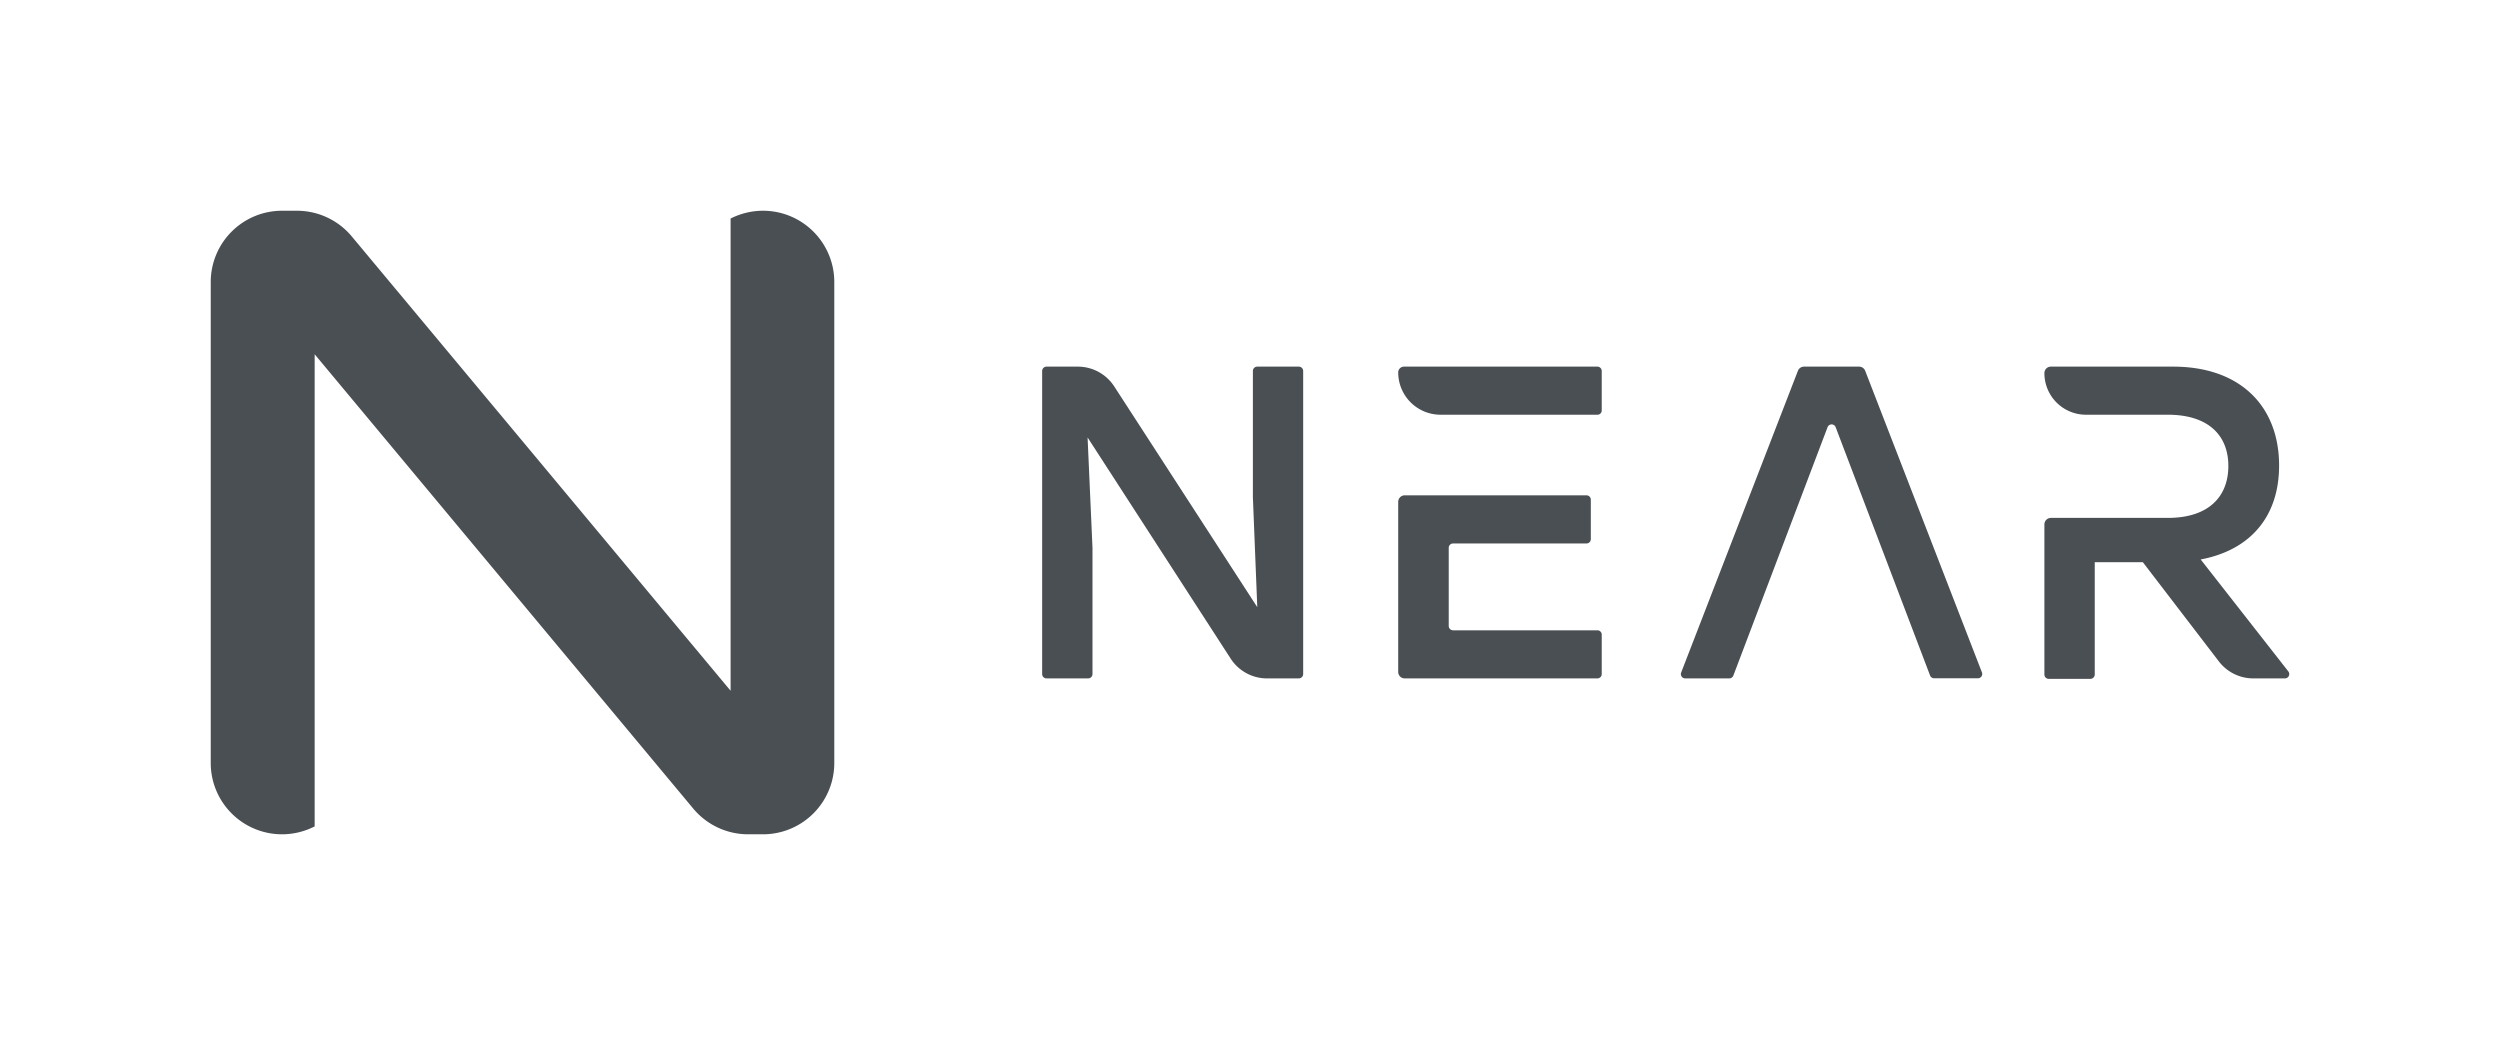 <svg id="Layer_1" data-name="Layer 1" xmlns="http://www.w3.org/2000/svg" xmlns:xlink="http://www.w3.org/1999/xlink" viewBox="0 0 433 180.5"><defs><style>.cls-1{fill:url(#lihkt-gradient);}.cls-2{fill:#4a4f54;}</style><lihktGradient id="lihkt-gradient" x1="40.11" y1="140.87" x2="140.87" y2="40.11" gradientUnits="userSpaceOnUse"><stop offset="0.21" stop-color="#4a4f54"/><stop offset="0.42" stop-color="#4a4f54" stop-opacity="0"/><stop offset="0.59" stop-color="#4a4f54" stop-opacity="0"/><stop offset="0.81" stop-color="#4a4f54"/></lihktGradient></defs><title>hkt_logo</title><path class="cls-1" d="M48.84,144.5a12.32,12.32,0,0,0,9.35-4.28h0l84.42-97.93a12.32,12.32,0,0,0-10.45-5.79h0a12.31,12.31,0,0,0-9.31,4.24L38,138.09A12.34,12.34,0,0,0,48.84,144.5Z"/><path class="cls-2" d="M48.84,144.5a12.38,12.38,0,0,0,5.66-1.37V61.36l65.58,78.7a12.37,12.37,0,0,0,9.49,4.44h2.59a12.35,12.35,0,0,0,12.34-12.34V48.84A12.35,12.35,0,0,0,132.16,36.5h0a12.45,12.45,0,0,0-5.62,1.35v81.79L60.92,40.94a12.37,12.37,0,0,0-9.49-4.44H48.84A12.35,12.35,0,0,0,36.5,48.84v83.32A12.35,12.35,0,0,0,48.84,144.5Z"/><path class="cls-2" d="M225.71,64.25v52.5a.76.76,0,0,1-.75.75h-5.51a7.49,7.49,0,0,1-6.3-3.43l-24.78-38.3.85,19.13v21.85a.76.76,0,0,1-.75.75h-7.22a.76.76,0,0,1-.75-.75V64.25a.76.76,0,0,1,.75-.75h5.43a7.52,7.52,0,0,1,6.3,3.42l24.78,38.24L217,86.1V64.25a.75.75,0,0,1,.75-.75H225A.76.76,0,0,1,225.71,64.25Z"/><path class="cls-2" d="M299.51,117.5h-7.64a.75.75,0,0,1-.7-1L311.4,64.22a1.14,1.14,0,0,1,1.05-.72H322a1.14,1.14,0,0,1,1.05.72l20.23,52.26a.75.75,0,0,1-.7,1H335a.76.76,0,0,1-.71-.48L317.94,74a.75.75,0,0,0-1.41,0l-16.31,43A.76.76,0,0,1,299.51,117.5Z"/><path class="cls-2" d="M396.34,116.29,381.16,96.9c8.57-1.62,13.58-7.4,13.58-16.27,0-10.19-6.63-17.13-18.36-17.13H355.21a1.12,1.12,0,0,0-1.12,1.12h0a7.2,7.2,0,0,0,7.2,7.21h14.17c7.09,0,10.49,3.63,10.49,8.87s-3.32,9-10.49,9H355.21a1.13,1.13,0,0,0-1.12,1.13v26a.75.75,0,0,0,.75.75h7.22a.76.76,0,0,0,.75-.75V97.37h8.33l13.17,17.19a7.51,7.51,0,0,0,6,2.94h5.48A.75.75,0,0,0,396.34,116.29Z"/><path class="cls-2" d="M276.67,63.5h-33.5a1,1,0,0,0-1,1h0a7.33,7.33,0,0,0,7.33,7.33h27.17a.74.74,0,0,0,.75-.75V64.25A.75.75,0,0,0,276.67,63.5Zm0,45.67h-25a.76.76,0,0,1-.75-.75V94.88a.75.75,0,0,1,.75-.75h23.11a.75.75,0,0,0,.75-.75V86.54a.75.75,0,0,0-.75-.75H243.29a1.13,1.13,0,0,0-1.12,1.13v29.45a1.12,1.12,0,0,0,1.12,1.13h33.38a.75.75,0,0,0,.75-.75v-6.83A.74.74,0,0,0,276.67,109.17Z"/></svg>
